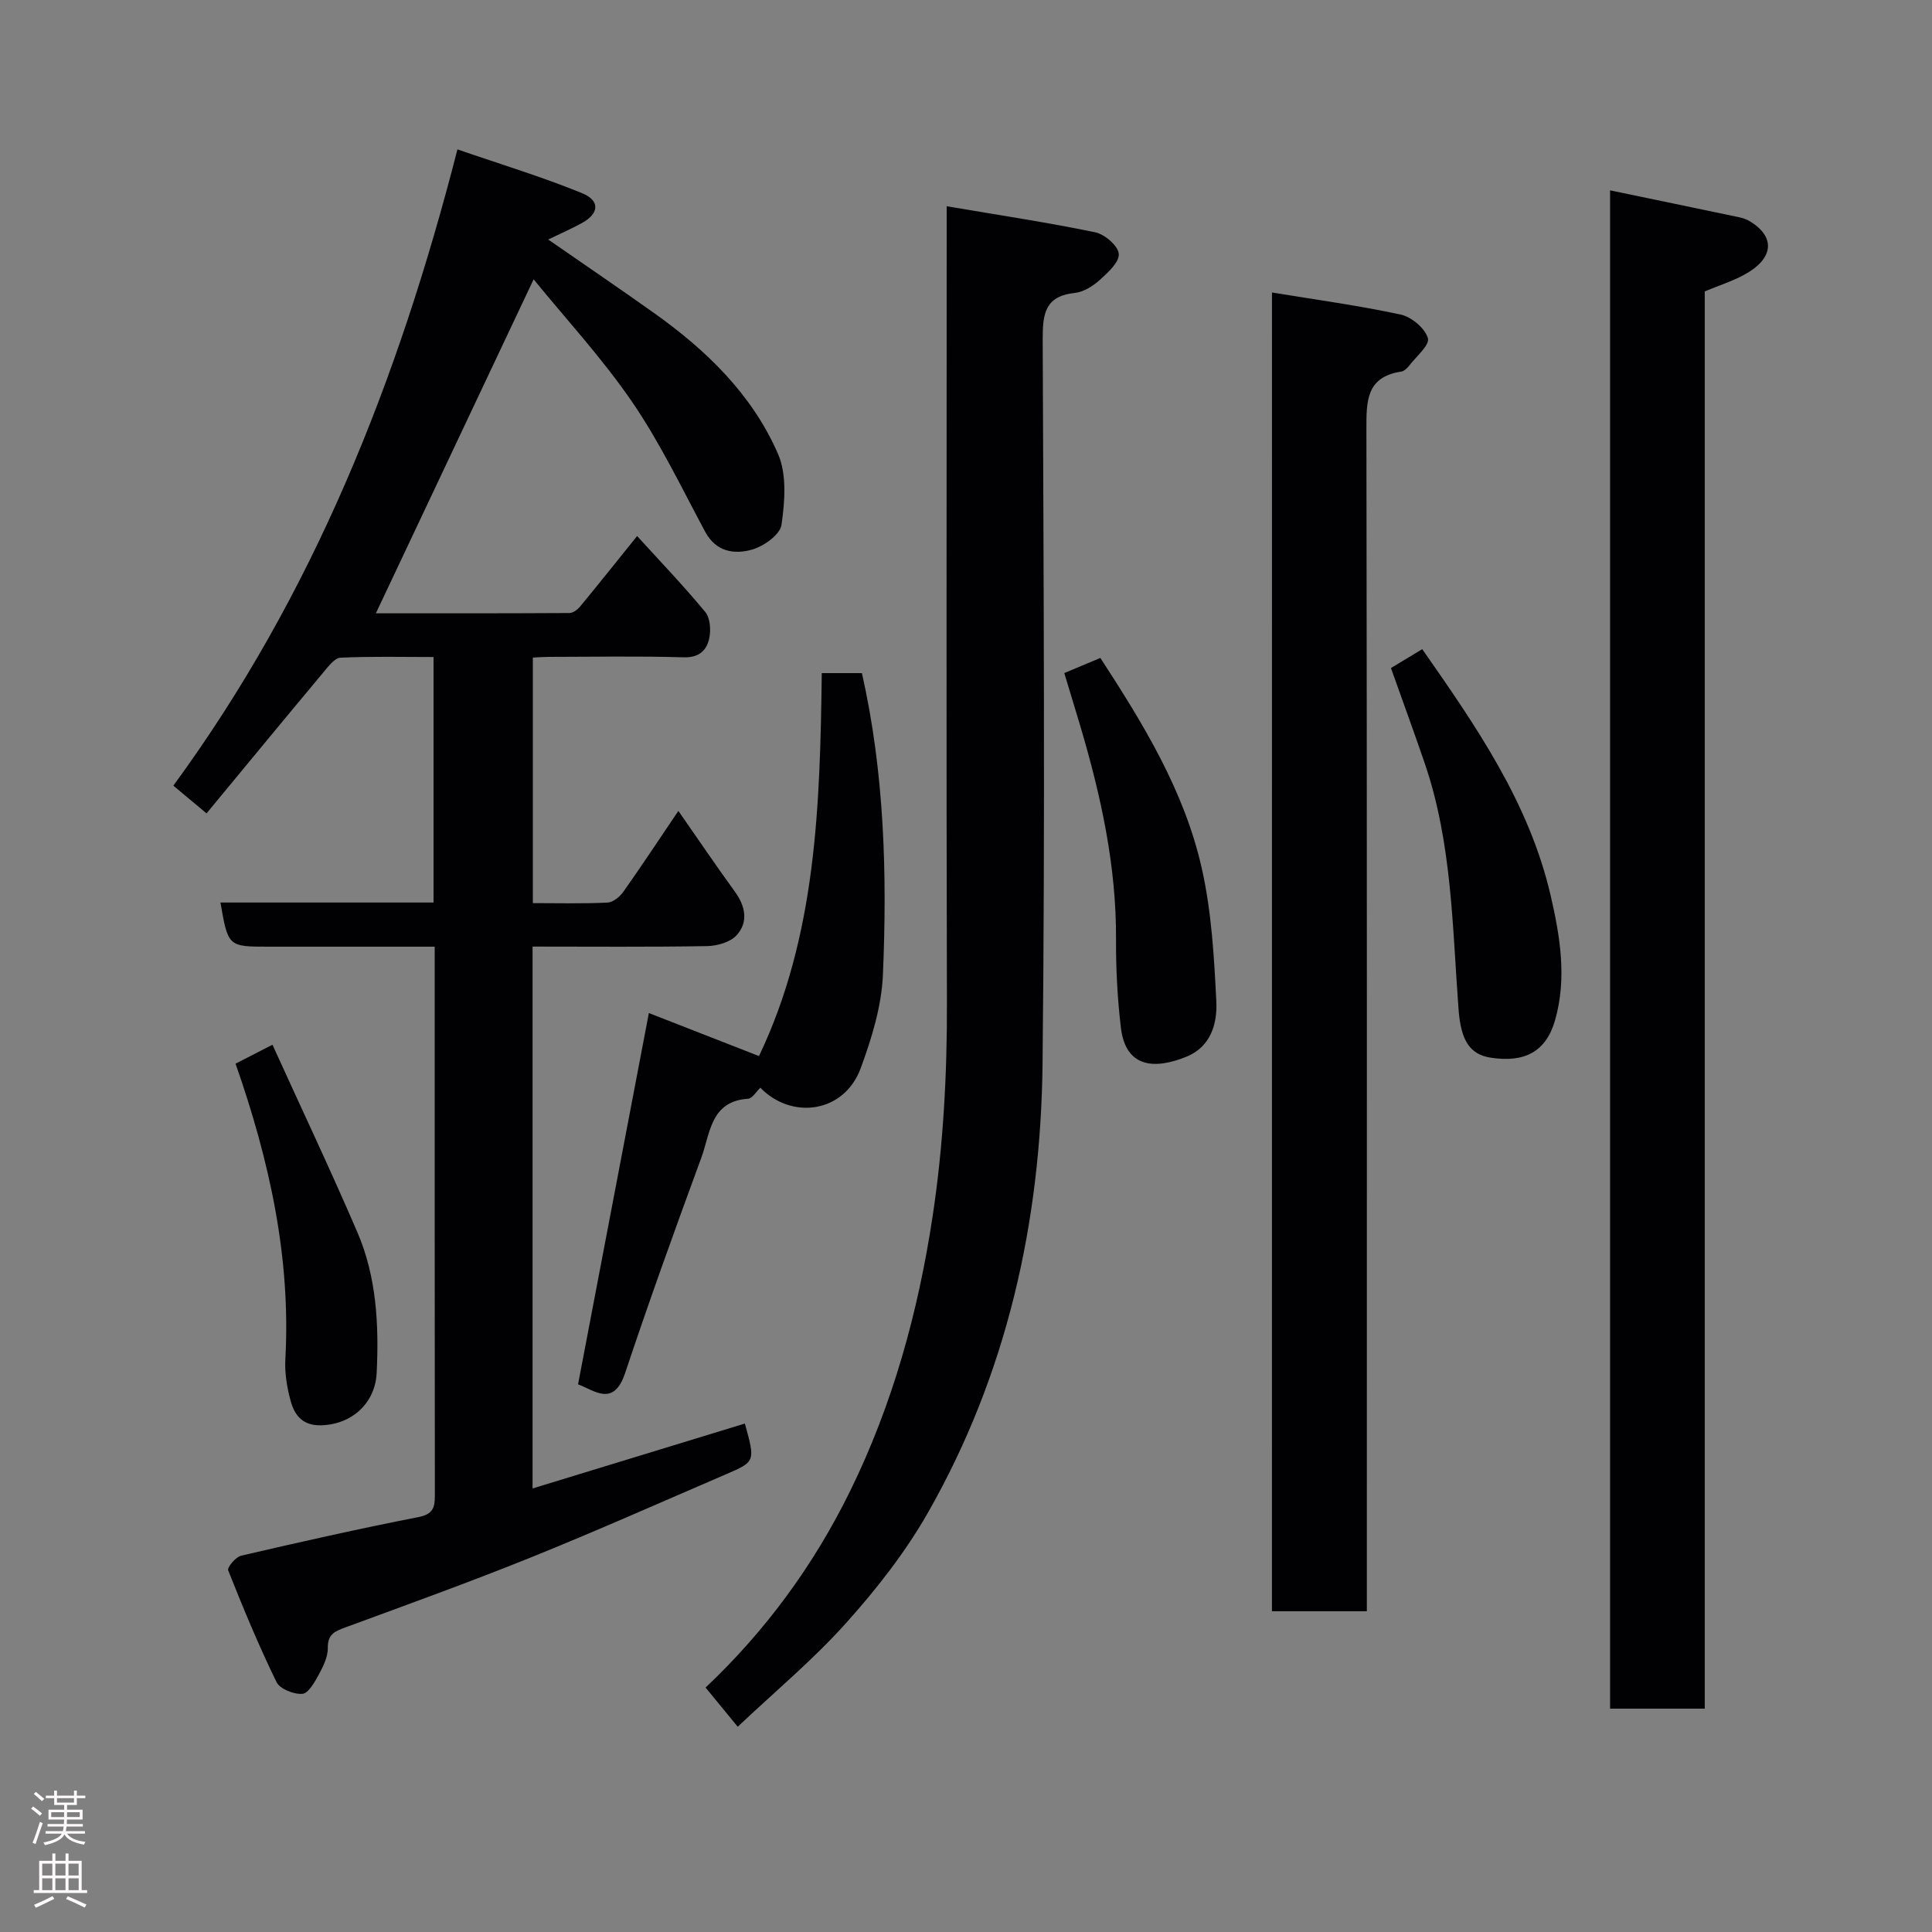 <svg enable-background="new 0 0 400 400" viewBox="0 0 400 400" xmlns="http://www.w3.org/2000/svg"><rect x="0" y="0" width="400" height="400" fill="#808080" stroke="none"/><g fill="#010103"><path d="m45.64 186.86h44.12c0-16.94 0-33.54 0-50.83-6.42 0-12.85-.16-19.26.14-1.22.06-2.51 1.79-3.5 2.97-8 9.58-15.94 19.22-24.24 29.26-2.5-2.09-4.59-3.83-6.87-5.74 28.93-39.49 46.52-83.77 58.82-131.73 8.83 3.05 17.47 5.66 25.79 9.06 3.83 1.57 3.54 4.25-.08 6.22-2.26 1.23-4.63 2.27-6.92 3.38 7.21 5 14.6 10.02 21.89 15.2 10.86 7.71 20.35 16.9 25.7 29.21 1.84 4.25 1.4 9.86.71 14.66-.29 2.03-3.68 4.45-6.1 5.13-3.66 1.03-7.46.5-9.72-3.73-4.86-9.06-9.33-18.42-15.12-26.87-6.18-9.02-13.68-17.13-20.38-25.36-11.16 23.62-21.9 46.37-32.66 69.15 12.63 0 26.35.02 40.08-.06.75 0 1.68-.71 2.21-1.35 3.85-4.67 7.63-9.41 11.8-14.59 4.7 5.17 9.61 10.29 14.11 15.73 1.02 1.24 1.19 3.73.82 5.44-.53 2.5-2.08 4.03-5.3 3.94-9.32-.28-18.66-.1-27.99-.09-.98 0-1.95.08-3.23.14v50.84c5.24 0 10.37.14 15.47-.11 1.14-.05 2.54-1.21 3.27-2.24 3.76-5.32 7.35-10.77 11.39-16.74 4.01 5.75 7.77 11.31 11.71 16.73 2.19 3.03 2.81 6.28.36 9-1.31 1.45-4.03 2.23-6.14 2.26-11.95.21-23.91.1-36.12.1v112.19c14.82-4.53 29.39-8.99 43.96-13.44 2.16 7.84 2.18 7.88-3.86 10.48-13.46 5.79-26.86 11.76-40.45 17.24-12.67 5.11-25.53 9.75-38.36 14.47-2.17.8-3.73 1.39-3.68 4.26.03 1.83-.93 3.8-1.85 5.49-.86 1.58-2.17 3.93-3.42 4.02-1.77.14-4.66-1.01-5.36-2.45-3.68-7.54-6.9-15.32-10-23.12-.24-.6 1.55-2.76 2.68-3.03 12.21-2.84 24.44-5.59 36.74-8 2.95-.58 3.37-1.92 3.37-4.36-.04-37.62-.03-75.27-.03-113.73-2.72 0-5.3 0-7.88 0-8.83 0-17.66 0-26.49 0-8.4 0-8.4 0-9.99-9.14z"/><path d="m333.35 39.41c9.14 1.9 17.88 3.71 26.62 5.55.78.16 1.59.42 2.26.82 5.48 3.29 5.03 7.83-1.23 11.17-2.43 1.3-5.1 2.16-8.05 3.38v293.43c-6.71 0-12.97 0-19.6 0 0-104.54 0-209.05 0-314.35z"/><path d="m196 42.7c10.88 1.85 20.87 3.35 30.74 5.39 1.97.41 4.74 2.78 4.89 4.46.16 1.7-2.25 3.9-3.94 5.42-1.41 1.27-3.35 2.49-5.17 2.68-6.21.66-6.65 4.37-6.64 9.6.18 50 .51 100-.03 149.99-.36 32.81-7.38 64.32-23.81 93.08-4.67 8.17-10.63 15.76-16.93 22.78-6.75 7.52-14.6 14.06-22.37 21.4-2.48-3.02-4.51-5.5-6.66-8.11 12.44-11.74 22.39-25.34 29.91-40.64 8.83-17.98 14.09-37.06 17.09-56.86 2.23-14.74 3.02-29.51 2.97-44.4-.14-52.32-.05-104.66-.05-156.99 0-1.97 0-3.94 0-7.8z"/><path d="m263.35 60.56c9.08 1.49 17.94 2.69 26.65 4.57 2.24.48 5.03 2.83 5.63 4.89.42 1.42-2.47 3.84-3.94 5.76-.39.5-1 1.06-1.57 1.15-7.27 1.1-7.23 6.12-7.22 11.95.14 79.44.09 158.87.09 238.31v6.4c-6.52 0-12.9 0-19.65 0 .01-90.67.01-181.48.01-273.03z"/><path d="m157.43 225.2c-.85.79-1.66 2.22-2.55 2.28-7.8.51-7.83 7.21-9.67 12.19-5.44 14.79-10.79 29.62-15.77 44.56-2.37 7.13-6.28 3.7-9.76 2.38 4.85-25.45 9.7-50.84 14.66-76.87 7.24 2.83 15.05 5.88 22.8 8.91 11.88-24.89 12.64-51.89 13-79.29h8.31c4.65 20.59 5.24 41.52 4.35 62.45-.28 6.52-2.32 13.16-4.6 19.35-3.47 9.38-14.39 10.67-20.77 4.04z"/><path d="m287.98 138.31c2.27-1.37 4.35-2.62 6.48-3.91 11.04 15.81 22.13 31.73 26.59 51.03 1.96 8.47 3.38 17.13.92 25.76-1.86 6.52-6.25 8.88-13.34 7.79-4.34-.67-6.17-3.58-6.65-9.98-1.29-17.12-1.35-34.41-6.99-50.93-2.2-6.44-4.55-12.84-7.01-19.76z"/><path d="m220.35 139.35c2.35-.99 4.73-1.98 7.47-3.13 8.79 13.52 17.36 27.43 20.98 43.49 2.04 9.02 2.58 18.45 3.03 27.73.21 4.47-1.15 9.26-6.1 11.3-6.37 2.62-12.66 2.6-13.67-6.02-.71-6.03-1.03-12.14-1-18.22.09-15.21-3.14-29.82-7.42-44.27-1.06-3.55-2.15-7.1-3.29-10.88z"/><path d="m48.77 220.22c2.46-1.26 4.46-2.29 7.64-3.92 5.97 13.14 12.02 25.89 17.59 38.85 3.97 9.23 4.46 19.12 3.99 29.05-.3 6.37-5.19 10.7-11.44 10.89-3.83.12-5.53-2-6.35-4.96-.78-2.81-1.28-5.84-1.12-8.73 1.15-20.99-3.26-41.02-10.31-61.18z"/></g><path d="m6.44 374.46.42-.45c.65.47 1.27.95 1.85 1.44l-.45.49c-.65-.56-1.25-1.06-1.82-1.48m.93 7.33-.63-.26c.55-1.36 1.05-2.8 1.52-4.33.19.1.38.19.59.27-.46 1.29-.95 2.73-1.48 4.32m-.38-10.38.44-.42c.43.34 1.01.82 1.74 1.44l-.49.49c-.53-.51-1.09-1.01-1.69-1.51m2.5.35h1.72v-1.04h.59v1.04h3.52v-1.04h.59v1.04h1.75v.53h-1.75v1.42h-2.03v.97h3.22v2.03h-3.24c0 .35-.01.66-.03.93h3.32v.53h-3.37c-.03.27-.08.58-.15.94h3.96v.53h-3.71c.67.92 1.93 1.48 3.79 1.68-.13.24-.23.44-.29.59-2.13-.38-3.48-1.08-4.04-2.12-.43.97-1.77 1.72-4.03 2.23-.09-.19-.2-.37-.33-.55 2.1-.42 3.37-1.03 3.81-1.83h-3.36v-.53h3.58c.08-.29.13-.61.16-.94h-3.33v-.53h3.39c.02-.27.04-.58.04-.93h-3.23v-2.03h3.25v-.97h-2.07v-1.42h-1.73zm1.12 3.44v1h2.65c.01-.3.02-.44.01-.4v-.25-.35zm1.19-2h3.52v-.91h-3.52zm4.71 2h-2.63v.59c0 .16-.01.28-.01.4h2.64z" fill="#fcfafa"/><path d="m13.56 383.74h.63v1.52h2.72v6.07h1.13v.6h-11.06v-.6h1.13v-6.07h2.73v-1.52h.63v1.52h2.1v-1.52zm-2.69 8.83.38.56c-1.24.63-2.53 1.25-3.85 1.85-.1-.21-.21-.42-.34-.63 1.36-.55 2.63-1.15 3.81-1.78m-2.13-4.27h2.1v-2.45h-2.1zm0 3.04h2.1v-2.46h-2.1zm2.72-3.04h2.1v-2.45h-2.1zm0 3.04h2.1v-2.46h-2.1zm6.07 3.6c-1.41-.71-2.7-1.3-3.86-1.78l.35-.56c1.45.62 2.75 1.19 3.88 1.72zm-1.25-9.09h-2.1v2.45h2.1zm-2.09 5.49h2.1v-2.46h-2.1z" fill="#fcfafa"/></svg>